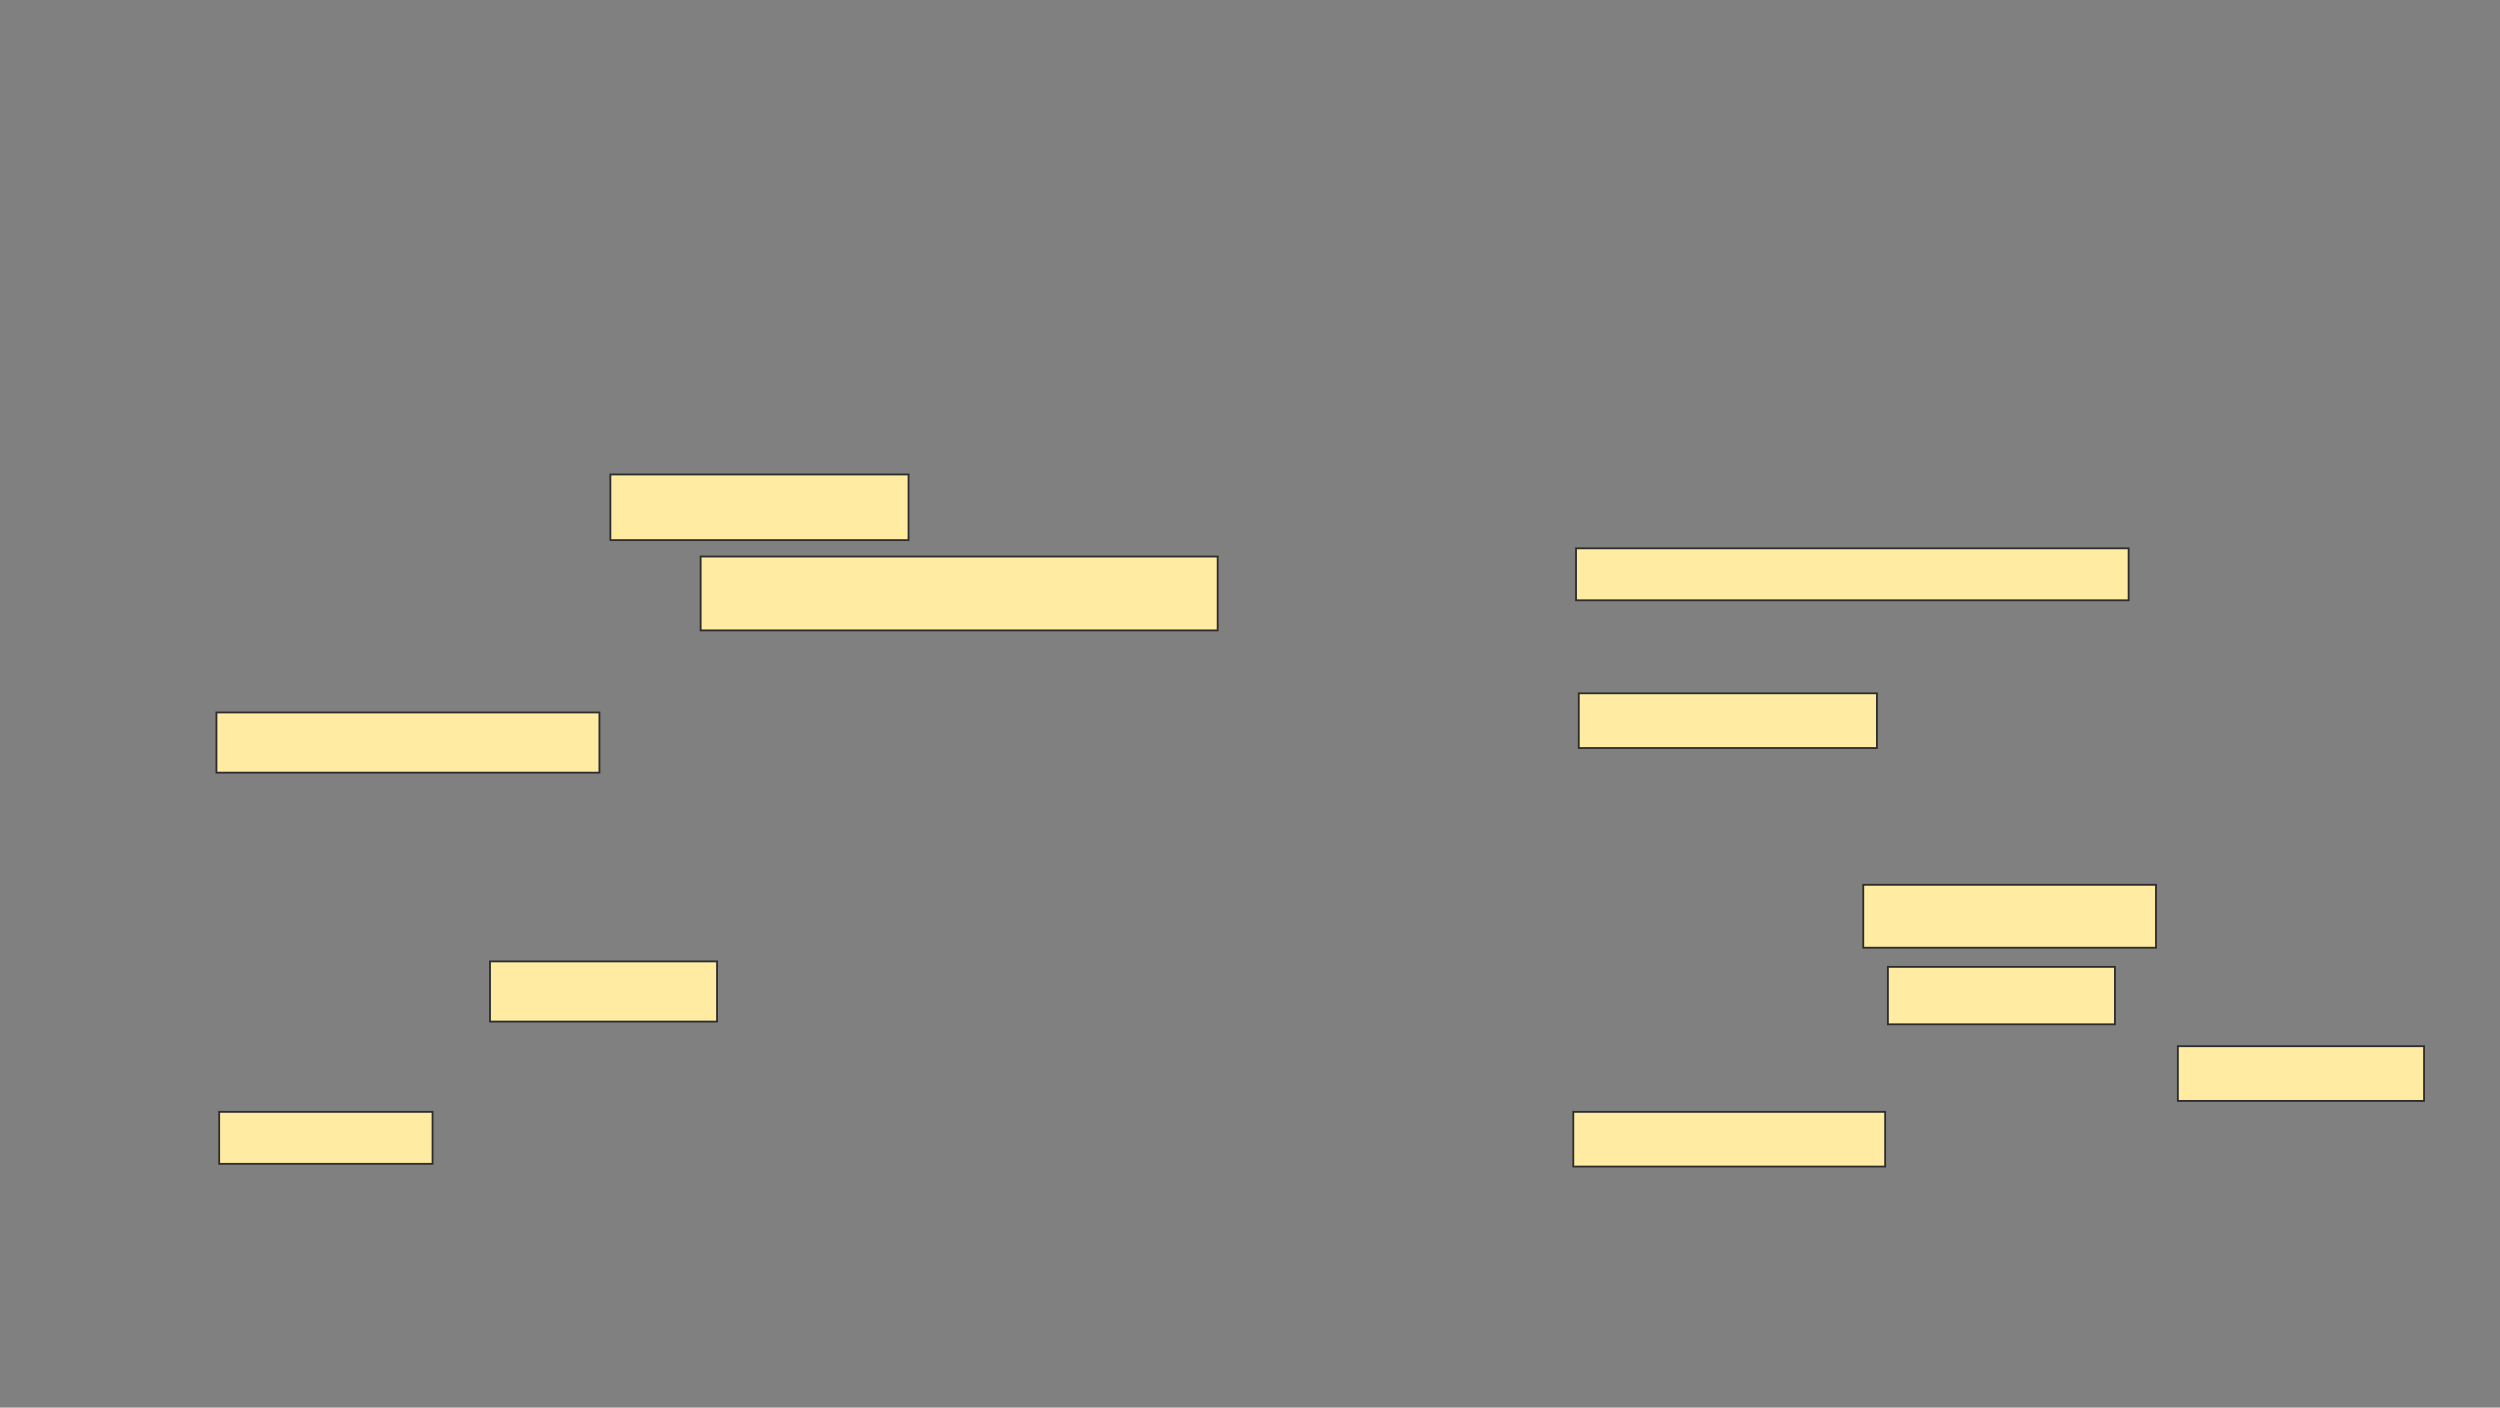 <svg xmlns="http://www.w3.org/2000/svg" width="1364" height="768">
 <rect width="100%" height="100%" fill="#808080" stroke="none"/>
 <!-- Created with Image Occlusion Enhanced -->
 <g>
  <title>Labels</title>
 </g>
 <g>
  <title>Masks</title>
  <g id="454d7232aabc4f62b84fa3ea42966c21-ao-1">
   <rect height="35.821" width="162.687" y="258.866" x="333.015" stroke="#2D2D2D" fill="#FFEBA2"/>
   <rect height="40.299" width="282.09" y="303.642" x="382.269" stroke="#2D2D2D" fill="#FFEBA2"/>
   <rect height="32.836" width="208.955" y="388.716" x="118.09" stroke="#2D2D2D" fill="#FFEBA2"/>
   <rect height="32.836" width="123.881" y="524.537" x="267.343" stroke="#2D2D2D" fill="#FFEBA2"/>
   <rect height="28.358" width="116.418" y="606.627" x="119.582" stroke="#2D2D2D" fill="#FFEBA2"/>
   <rect height="28.358" width="301.493" y="299.164" x="859.881" stroke="#2D2D2D" fill="#FFEBA2"/>
   <rect height="29.851" width="162.687" y="378.269" x="861.373" stroke="#2D2D2D" fill="#FFEBA2"/>
   <rect height="34.328" width="159.701" y="482.746" x="1016.597" stroke="#2D2D2D" fill="#FFEBA2"/>
   <rect height="31.343" width="123.881" y="527.522" x="1030.03" stroke="#2D2D2D" fill="#FFEBA2"/>
   <rect height="29.851" width="134.328" y="570.806" x="1188.239" stroke="#2D2D2D" fill="#FFEBA2"/>
   <rect height="29.851" width="170.149" y="606.627" x="858.388" stroke="#2D2D2D" fill="#FFEBA2"/>
  </g>
 </g>
</svg>